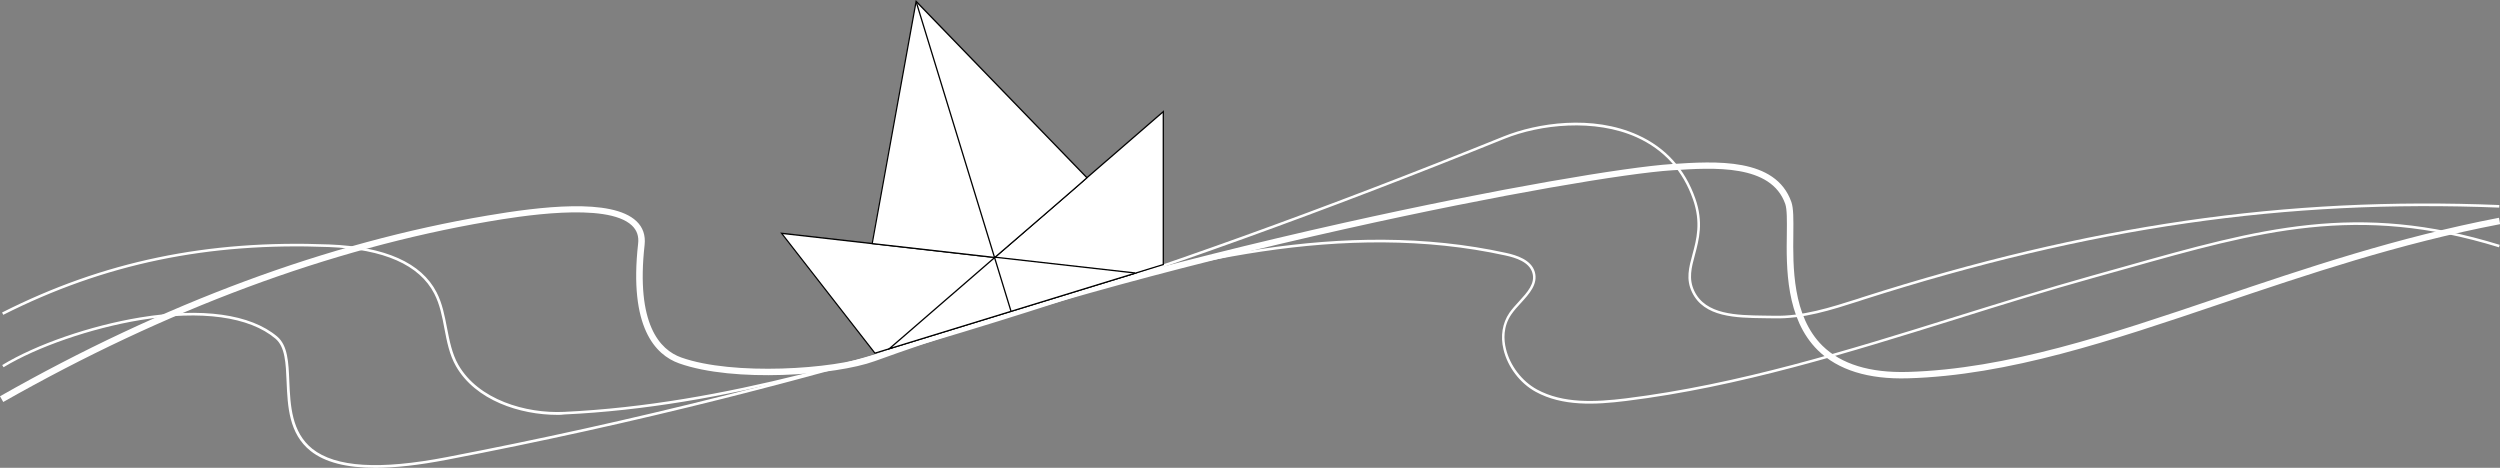 <?xml version="1.0" encoding="utf-8"?>
<!-- Generator: Adobe Illustrator 26.5.0, SVG Export Plug-In . SVG Version: 6.00 Build 0)  -->
<svg version="1.1" id="Layer_1" xmlns="http://www.w3.org/2000/svg" xmlns:xlink="http://www.w3.org/1999/xlink" x="0px" y="0px"
	 viewBox="0 0 1921.7 359.6" style="enable-background:new 0 0 1921.7 359.6;" xml:space="preserve">
<rect x="0" y="0" width="1921.7" height="359.6" fill="#808080" stroke="none"/>
<style type="text/css">
	.st0{fill:#FFFFFF;}
	.st1{fill:#020202;}
</style>
<path class="st0" d="M288.5,359.6c-22.4,0-38.8-4.3-49.7-12.9c-16.8-13.3-17.7-34.5-18.5-53.2c-0.6-14.4-1.1-26.9-8.6-33.2
	c-20-16.9-56.8-22-103.7-14.3c-38,6.3-79.4,20.6-105.3,36.3l-1-1.7c26.2-15.9,67.8-30.3,106.1-36.6c47.4-7.8,84.8-2.6,105.3,14.7
	c8.1,6.9,8.7,19.7,9.3,34.6c0.8,18.3,1.7,38.9,17.7,51.7c17.9,14.2,51.6,16.3,103.1,6.4C486,324,624.5,289.2,766.8,245
	c123.2-38.3,250.4-84.1,388.9-140.1c25.8-10.4,68.3-17,103.3-1.1c21.4,9.7,36.2,26.1,44.2,48.9c6.4,18.2,2.8,31.4-0.3,43.1
	c-2.7,9.9-5,18.5-0.5,27.9c8.7,18.3,32.6,18.6,53.6,18.9c2.6,0,5.1,0.1,7.6,0.1c21.9,0.6,43.5-6.4,64.4-13l3.6-1.2
	c174.4-55.7,325.4-77.6,489.6-70.9l-0.1,2c-164-6.6-314.8,15.2-488.9,70.8l-3.6,1.2c-21,6.7-42.7,13.7-65,13.1
	c-2.5-0.1-5-0.1-7.6-0.1c-21.6-0.3-46.1-0.6-55.4-20c-4.8-10-2.4-18.9,0.4-29.2c3.1-11.4,6.5-24.4,0.4-42
	c-7.8-22.3-22.3-38.3-43.2-47.8c-32.3-14.6-74.4-10-101.8,1.1c-138.5,56-265.7,101.9-389,140.2C625,291.2,486.4,326,343.6,353.4
	C322.3,357.5,304,359.6,288.5,359.6L288.5,359.6L288.5,359.6z"/>
<path class="st0" d="M428.5,318.9c-28.9,0-63-11.2-78-37.4c-5.1-8.9-7-19.1-8.9-29c-1.7-9.1-3.5-18.5-7.8-26.8
	c-11.4-22.1-38.6-34.1-80.9-35.8C159.8,186.2,80.2,202.8,2.5,242l-0.9-1.8c78-39.4,157.9-56,251.4-52.3
	c43.1,1.7,70.9,14.1,82.6,36.8c4.4,8.5,6.2,18,8,27.3c1.9,9.7,3.8,19.8,8.7,28.4c15.4,26.9,51.9,37.6,81.3,36.2
	c124.1-5.9,243.5-44.2,359-81.3c110.6-35.5,240.5-68.2,365.1-40.9c8.2,1.8,19.4,5.3,22.1,14.7c2.6,9.2-4.2,16.7-10.8,23.9
	c-2.6,2.8-5.2,5.7-7.2,8.6c-6.5,9.4-5.9,19.6-4.2,26.5c3.1,12.9,12.2,24.9,23.9,31.3c20,10.9,44.7,9.7,68.3,6.8
	c86.4-10.7,171.2-37.1,253.2-62.7c34.1-10.6,69.4-21.6,104.3-31.4c8.8-2.4,17.3-4.9,25.7-7.2c103.9-29.3,179-50.5,288.5-16.7
	l-0.6,1.9c-108.9-33.6-183.8-12.5-287.4,16.7c-8.4,2.4-16.9,4.8-25.7,7.2c-34.9,9.7-70.2,20.7-104.3,31.4
	c-82.1,25.6-166.9,52.1-253.5,62.8c-24,3-49,4.2-69.5-7c-12.1-6.6-21.6-19.1-24.8-32.6c-2.5-10.3-0.8-20.3,4.5-28.1
	c2.1-3,4.8-6,7.4-8.8c6.5-7.1,12.7-13.9,10.3-22c-2.4-8.4-12.9-11.6-20.6-13.3c-124.2-27.2-253.8,5.4-364.1,40.8
	c-115.6,37.1-235.2,75.6-359.6,81.4C432,318.9,430.3,318.9,428.5,318.9L428.5,318.9L428.5,318.9z"/>
<path class="st0" d="M2.5,309L0,304.6c125.9-71.5,251.9-118.2,374.6-138.9c40.1-6.8,95.6-13.7,114.6,4.3c5,4.7,7.1,10.9,6.3,18.2
	c-6.8,60.9,11.6,80.7,28.2,86.6c39.7,14.1,117.4,9.1,147-1.7c95.6-34.8,224.4-71,362.7-101.9c119.2-26.6,216.8-42.8,251.6-45.1
	c33.7-2.2,79.9-5.2,92,29.2c1.7,4.9,1.6,13.4,1.5,24.2c-0.3,25.3-0.8,63.4,22.4,86.3c14.4,14.1,36.4,20.9,65.5,20.1
	c76.5-2.2,155.4-28.8,239-57.1c67.5-22.8,137.3-46.4,215.5-61.4l0.9,4.9c-77.8,14.9-147.4,38.5-214.8,61.2
	c-83.9,28.4-163.2,55.1-240.4,57.3c-30.5,0.9-53.8-6.4-69.2-21.5c-24.8-24.4-24.3-63.8-23.9-90c0.1-9.9,0.2-18.4-1.2-22.5
	c-10.8-30.8-54.8-28-87-25.9c-34.6,2.2-131.9,18.4-250.8,45c-138,30.8-266.6,67-362.1,101.7c-30.2,11-108.3,16.7-150.4,1.7
	c-18.3-6.5-38.7-27.8-31.5-91.9c0.7-5.8-0.9-10.4-4.8-14.1c-19.4-18.3-87.8-6.8-110.3-3C253.4,191.2,127.9,237.8,2.5,309z"/>
<g>
	<g>
		<g>
			<path class="st0" d="M872.4,210l-271.6-30.7l71.7,92.1C672.5,271.4,872,210.2,872.4,210L872.4,210z"/>
			<path class="st1" d="M672.3,272l-0.2-0.3l-72.4-93l274.7,31.1l-1.7,0.7c-0.4,0.2-166.7,51.2-200,61.4L672.3,272L672.3,272
				L672.3,272z M601.9,180l70.8,90.9c8.6-2.6,175.9-53.9,197.3-60.5L601.9,180L601.9,180z"/>
		</g>
		<g>
			<polygon class="st0" points="683.6,268 894.2,85.8 894.2,203.3 			"/>
			<path class="st1" d="M681.5,269.2L894.7,84.7v119L681.5,269.2z M893.7,86.9l-208,180l208-63.9V86.9L893.7,86.9z"/>
		</g>
		<g>
			<path class="st0" d="M835.5,136.6L704.2,1l-33.8,186.2c1.2,0.1,94.2,10.7,94.2,10.7S835.5,136.9,835.5,136.6L835.5,136.6
				L835.5,136.6z"/>
			<path class="st1" d="M764.8,198.4h-0.2c-0.9-0.1-93-10.6-94.2-10.7l-0.5-0.1l0.1-0.5L703.9,0l0.7,0.7L836,136.4v0.2
				c0,0.3,0,0.6-71.1,61.7L764.8,198.4L764.8,198.4L764.8,198.4z M671,186.8c7.4,0.8,87.6,9.9,93.5,10.6
				c23.2-19.9,66.2-57,70.3-60.8L704.5,2.1L671,186.8L671,186.8L671,186.8z"/>
		</g>
		<g>
			<path class="st0" d="M704.5,1.9l72.8,237.4"/>
			
				<rect x="740.4" y="-3.6" transform="matrix(0.956 -0.293 0.293 0.956 -2.761 222.688)" class="st1" width="1" height="248.3"/>
		</g>
	</g>
	
		<rect x="817.9" y="149.7" transform="matrix(0.112 -0.994 0.994 0.112 524.121 994.393)" class="st1" width="1" height="108.5"/>
</g>
</svg>
